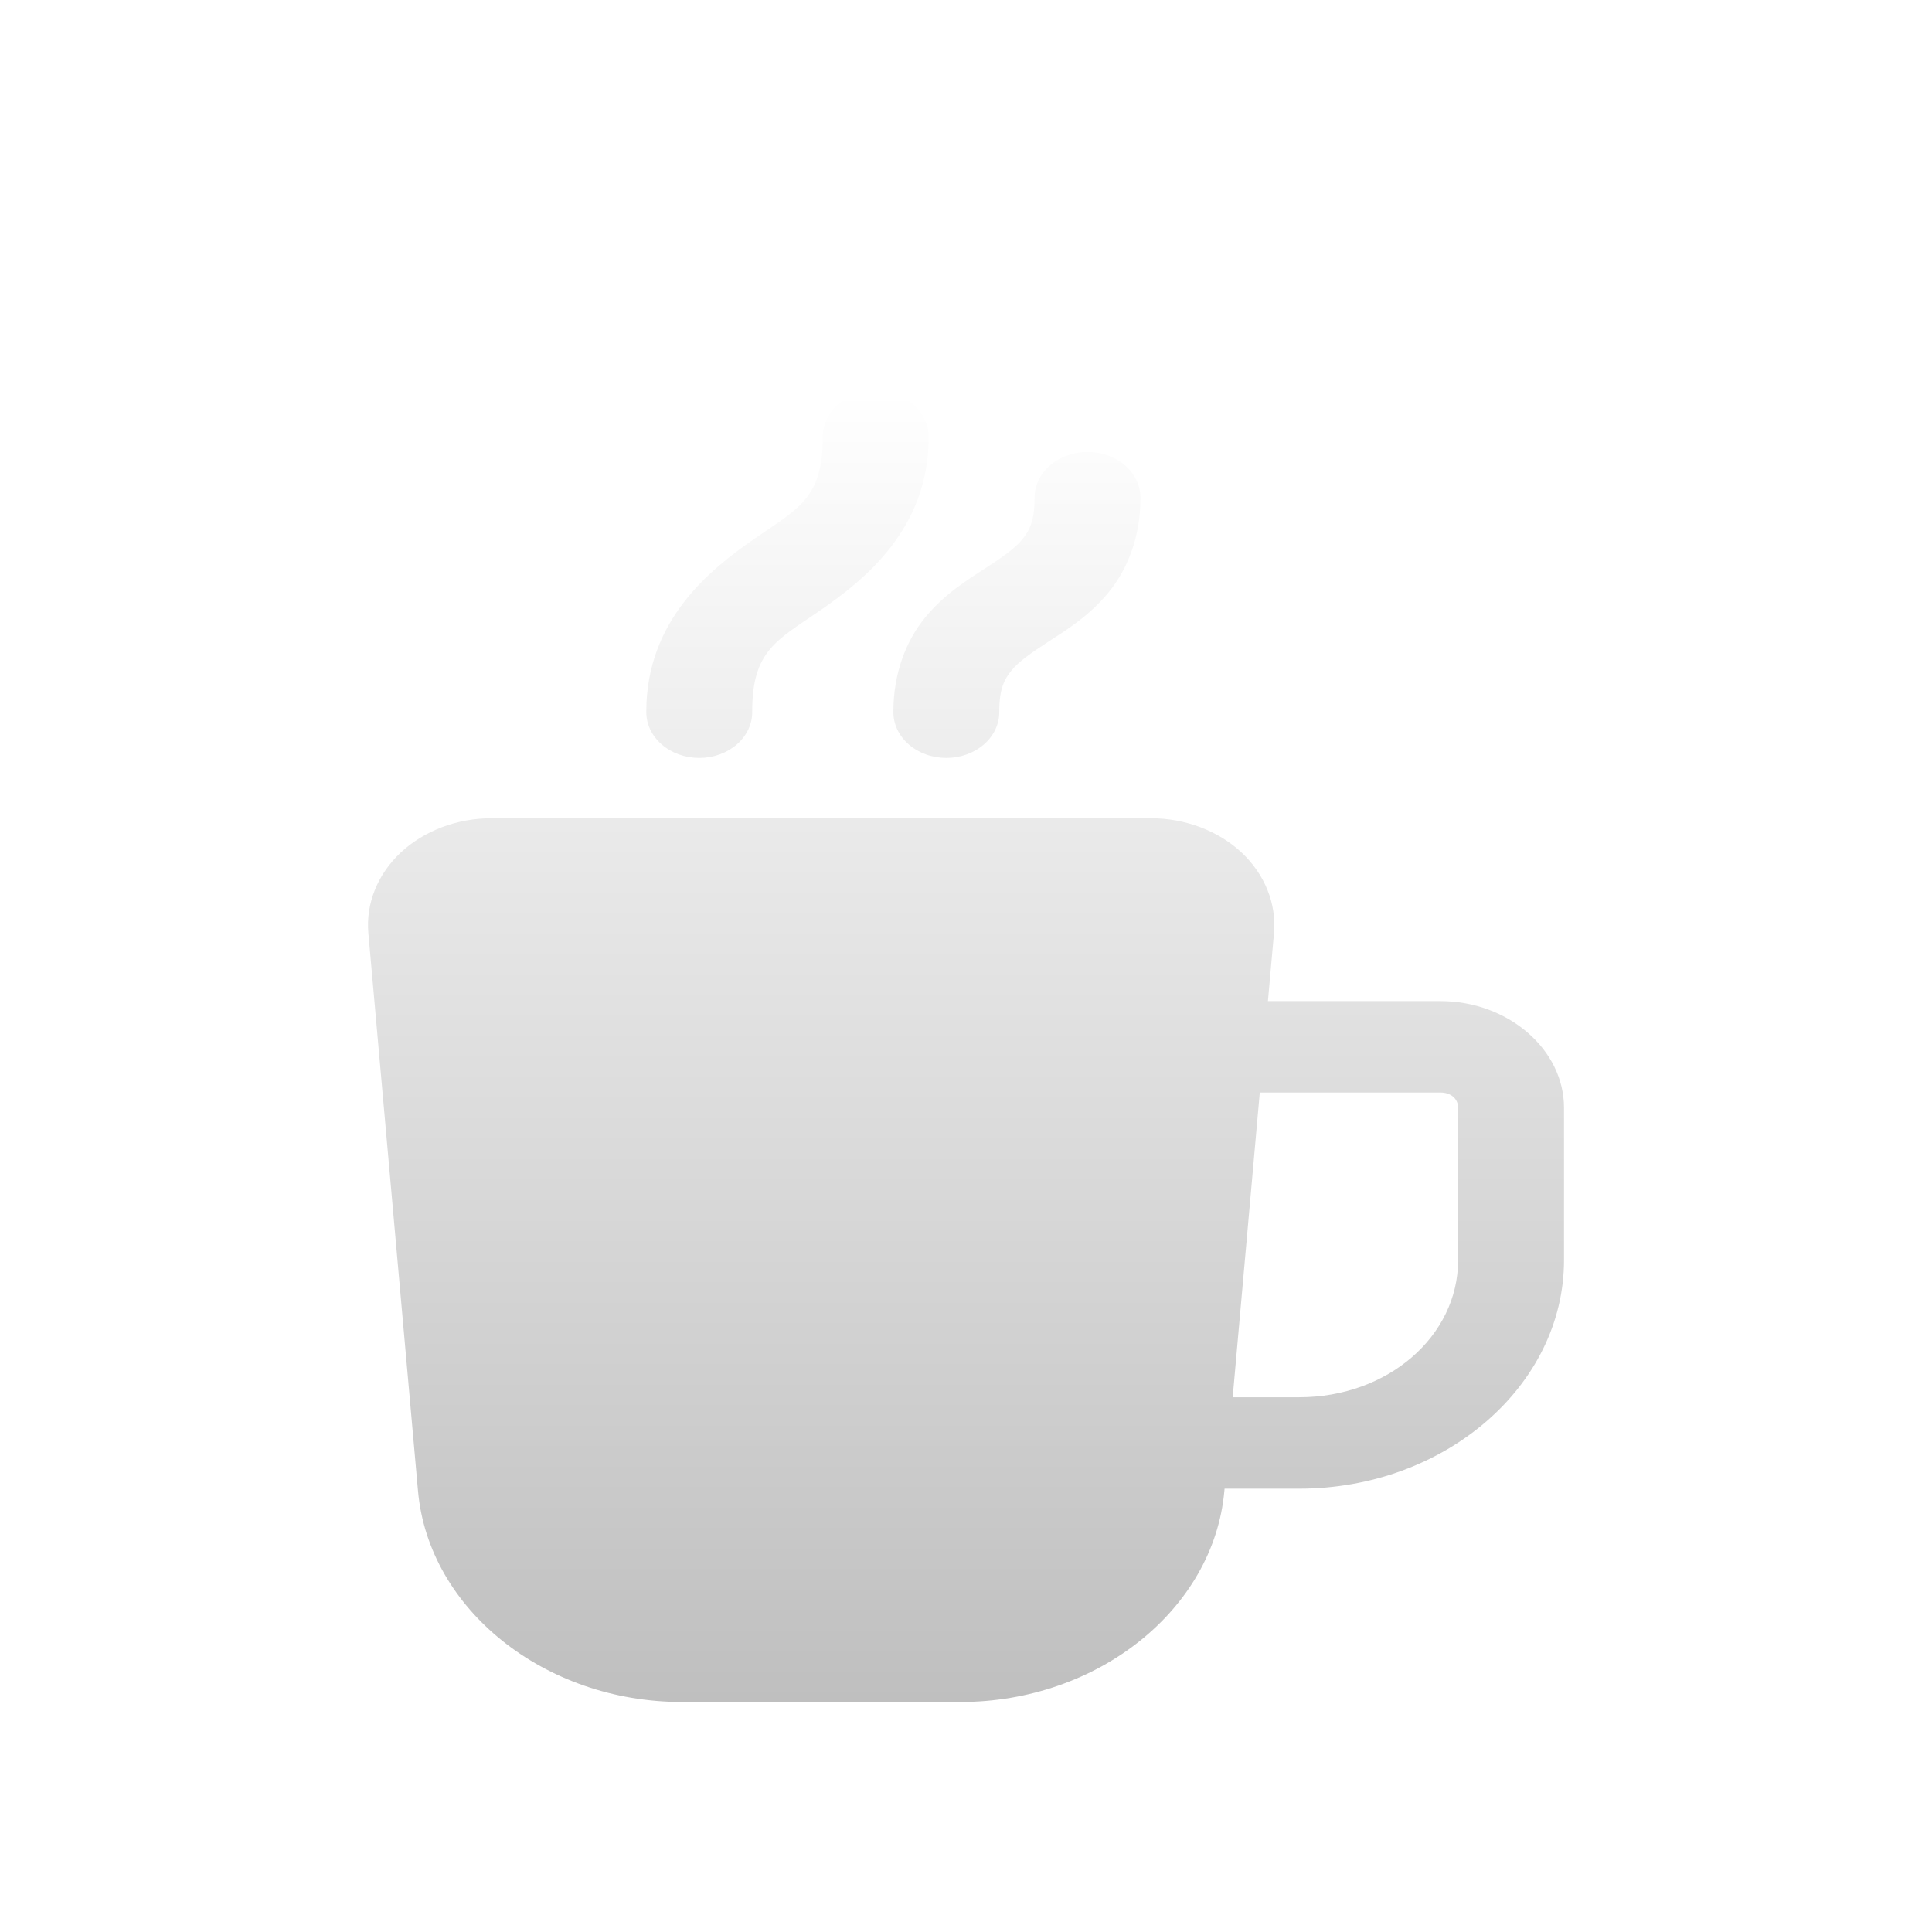 <svg width="84" height="84" viewBox="0 0 84 84" fill="none" xmlns="http://www.w3.org/2000/svg">
<g filter="url(#filter0_d_280_398)">
<path d="M38.039 13C37.43 13.008 36.849 13.225 36.424 13.602C36 13.98 35.766 14.487 35.773 15.014C35.773 17.663 34.718 18.101 32.8 19.426C30.882 20.751 28.1 22.963 28.1 26.938C28.096 27.202 28.152 27.463 28.266 27.708C28.38 27.952 28.549 28.174 28.763 28.362C28.977 28.549 29.232 28.698 29.514 28.8C29.795 28.902 30.097 28.954 30.402 28.954C30.707 28.954 31.009 28.902 31.291 28.8C31.572 28.698 31.828 28.549 32.042 28.362C32.256 28.174 32.425 27.952 32.538 27.708C32.652 27.463 32.709 27.202 32.704 26.938C32.704 24.288 33.756 23.854 35.675 22.529C37.593 21.204 40.377 18.988 40.377 15.014C40.381 14.748 40.324 14.484 40.207 14.238C40.091 13.992 39.919 13.768 39.701 13.58C39.483 13.393 39.224 13.245 38.938 13.145C38.653 13.045 38.347 12.996 38.039 13ZM47.247 15.65C46.638 15.658 46.057 15.875 45.632 16.252C45.207 16.63 44.973 17.137 44.981 17.663C44.981 18.657 44.755 19.073 44.441 19.457C44.128 19.841 43.599 20.215 42.832 20.712C42.065 21.209 41.059 21.828 40.221 22.852C39.384 23.876 38.843 25.282 38.843 26.938C38.838 27.202 38.895 27.463 39.008 27.708C39.122 27.952 39.291 28.174 39.505 28.362C39.719 28.549 39.975 28.698 40.256 28.8C40.537 28.902 40.84 28.954 41.145 28.954C41.45 28.954 41.752 28.902 42.033 28.8C42.315 28.698 42.57 28.549 42.784 28.362C42.998 28.174 43.167 27.952 43.281 27.708C43.394 27.463 43.451 27.202 43.446 26.938C43.446 25.945 43.669 25.529 43.983 25.145C44.297 24.761 44.825 24.389 45.593 23.892C46.36 23.396 47.366 22.774 48.203 21.75C49.04 20.726 49.585 19.32 49.585 17.663C49.589 17.398 49.531 17.134 49.415 16.888C49.299 16.642 49.127 16.418 48.909 16.23C48.691 16.043 48.431 15.895 48.146 15.795C47.861 15.695 47.555 15.646 47.247 15.65ZM21.369 31.576C19.877 31.576 18.443 32.118 17.43 33.061C16.417 34.006 15.902 35.284 16.015 36.568L18.174 60.824C18.632 65.968 23.674 70 29.65 70H41.756C47.733 70 52.775 65.968 53.233 60.824L53.242 60.725H56.49C62.82 60.725 68 56.253 68 50.788V44.163C68 41.626 65.568 39.526 62.629 39.526H55.127L55.391 36.57C55.504 35.288 54.99 34.01 53.979 33.064C52.964 32.119 51.529 31.576 50.037 31.576H21.369ZM54.773 43.501H62.629C63.082 43.501 63.396 43.772 63.396 44.163V50.788C63.396 54.105 60.332 56.75 56.49 56.75H53.595L54.773 43.501Z" fill="url(#paint0_linear_280_398)"/>
</g>
<defs>
<filter id="filter0_d_280_398" x="12" y="13" width="60" height="65" filterUnits="userSpaceOnUse" color-interpolation-filters="sRGB">
<feFlood flood-opacity="0" result="BackgroundImageFix"/>
<feColorMatrix in="SourceAlpha" type="matrix" values="0 0 0 0 0 0 0 0 0 0 0 0 0 0 0 0 0 0 127 0" result="hardAlpha"/>
<feOffset dy="4"/>
<feGaussianBlur stdDeviation="2"/>
<feComposite in2="hardAlpha" operator="out"/>
<feColorMatrix type="matrix" values="0 0 0 0 0 0 0 0 0 0 0 0 0 0 0 0 0 0 0.25 0"/>
<feBlend mode="normal" in2="BackgroundImageFix" result="effect1_dropShadow_280_398"/>
<feBlend mode="normal" in="SourceGraphic" in2="effect1_dropShadow_280_398" result="shape"/>
</filter>
<linearGradient id="paint0_linear_280_398" x1="42" y1="13" x2="42" y2="70" gradientUnits="userSpaceOnUse">
<stop stop-color="white"/>
<stop offset="1" stop-color="#BFBFBF"/>
</linearGradient>
</defs>
</svg>

